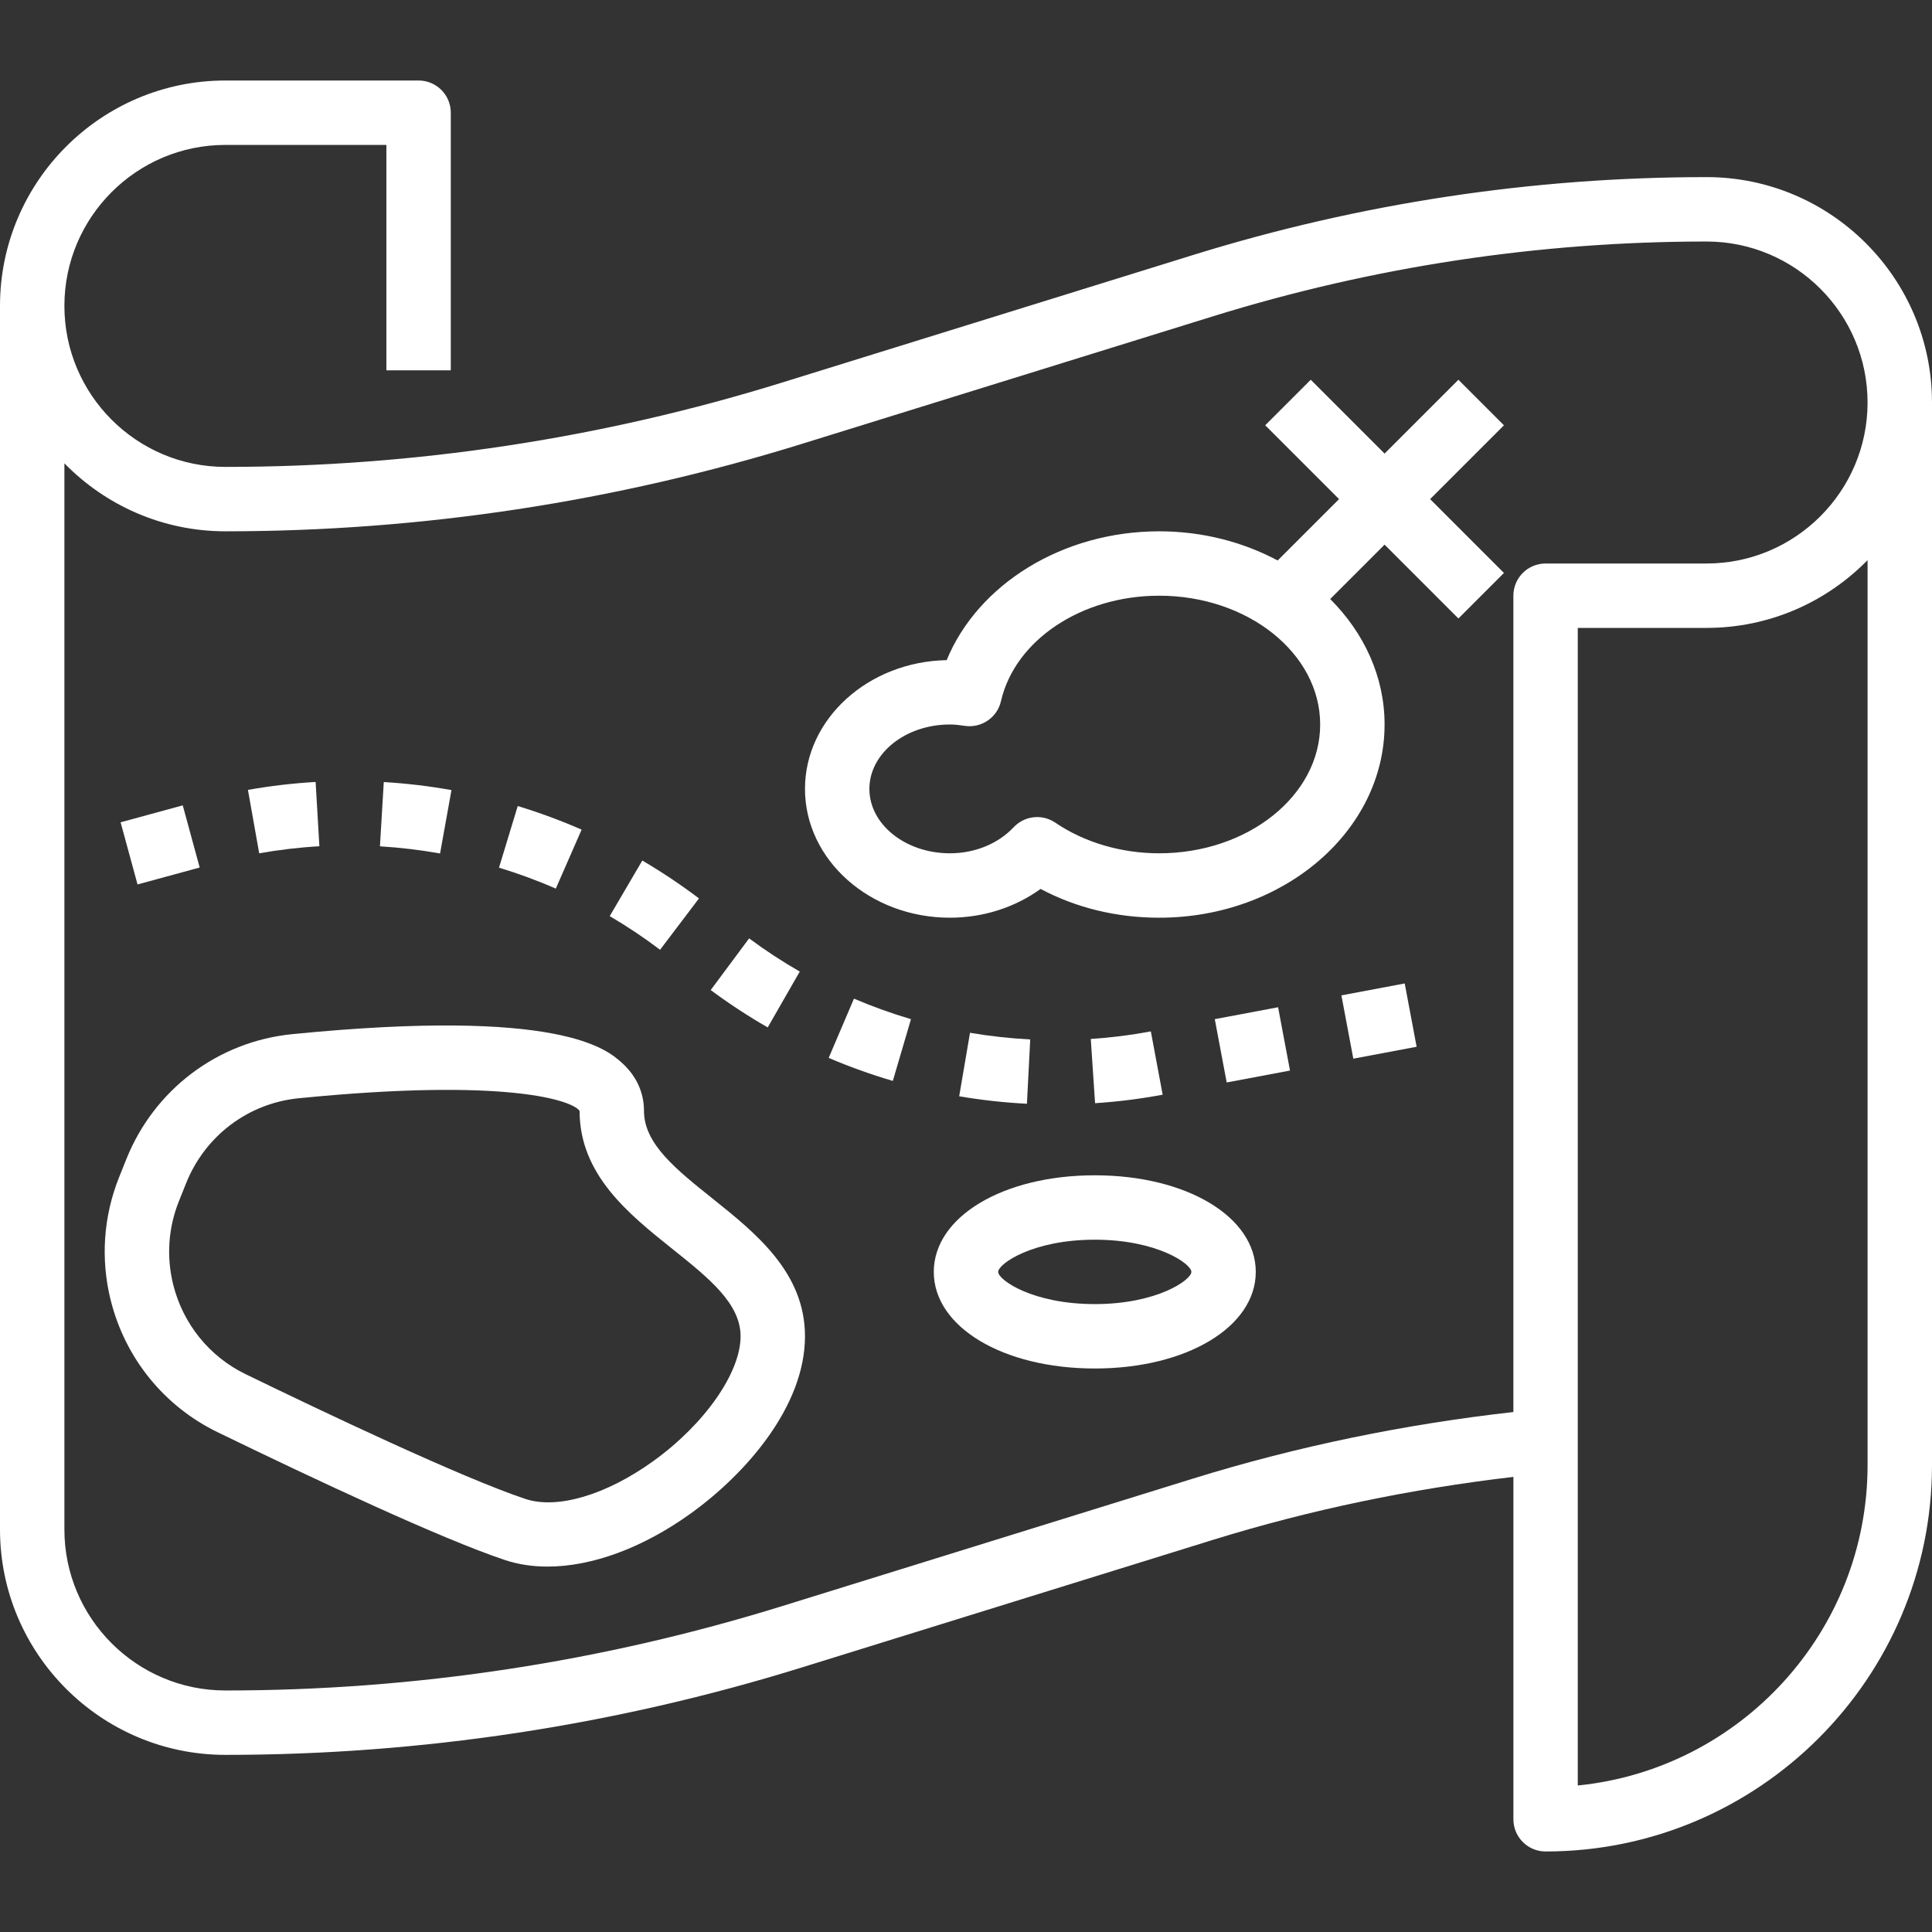 <svg id="Capa_1" enable-background="new 0 0 354.059 354.059" height="512" viewBox="0 0 354.059 354.059" width="512" xmlns="http://www.w3.org/2000/svg"><rect x="0" y="0" width="354.059" height="354.059" fill="#333333" stroke="none"/><path fill="#fff" d="m312.747 32.458c-31.918 0-63.558 4.797-94.048 14.257l-75.307 23.373c-33.105 10.273-67.448 15.478-102.086 15.478-16.269 0-29.504-13.236-29.504-29.504s13.236-29.504 29.504-29.504h29.504v41.306h11.802v-47.208c0-3.257-2.638-5.901-5.901-5.901h-35.405c-22.771 0-41.306 18.529-41.306 41.306v224.233c0 22.777 18.535 41.306 41.306 41.306 35.824 0 71.353-5.387 105.584-16.003l75.313-23.373c17.95-5.57 36.479-9.388 55.144-11.566v62.744c0 3.257 2.638 5.901 5.901 5.901 39.046 0 70.811-31.764 70.811-70.811v-194.728c-.006-22.777-18.541-41.306-41.312-41.306zm29.504 236.035c0 30.543-23.332 55.746-53.108 58.714v-212.137h23.604c11.548 0 22.004-4.762 29.504-12.421zm-29.504-165.225h-29.504c-3.263 0-5.901 2.644-5.901 5.901v149.599c-19.851 2.231-39.554 6.261-58.643 12.179l-75.307 23.373c-33.104 10.273-67.447 15.478-102.085 15.478-16.269 0-29.504-13.236-29.504-29.504v-195.383c7.506 7.677 17.95 12.457 29.504 12.457 35.824 0 71.353-5.388 105.584-16.003l75.319-23.373c29.339-9.111 59.805-13.731 90.537-13.731 16.269 0 29.504 13.236 29.504 29.504s-13.236 29.503-29.504 29.503z"/><path fill="#fff" d="m130.557 219.628c-6.733-5.382-12.539-10.026-12.539-16.044 0-3.363-1.387-6.397-4.013-8.775-2.779-2.514-11.218-10.161-60.425-5.293-13.655 1.351-25.327 10.144-30.443 22.949l-1.304 3.257c-2.891 7.223-3.423 15.035-1.54 22.589h.006c2.649 10.598 9.784 19.402 19.573 24.152 17.567 8.533 40.952 19.526 52.671 23.432 2.413.803 5.039 1.198 7.801 1.198 8.12 0 17.449-3.399 26.277-9.76 10.108-7.282 20.901-19.626 20.901-32.443 0-11.684-9.011-18.901-16.965-25.262zm-10.834 48.133c-8.639 6.22-17.608 8.875-23.444 6.934-11.696-3.9-37.128-15.991-51.249-22.854-6.638-3.216-11.477-9.194-13.283-16.393-1.28-5.134-.915-10.439 1.05-15.342l1.304-3.257c3.476-8.698 11.389-14.67 20.647-15.584 38.633-3.83 50.287.502 51.467 2.319 0 11.684 9.011 18.901 16.965 25.262 6.733 5.382 12.539 10.026 12.539 16.044.001 6.679-6.572 16.085-15.996 22.871z"/><path fill="#fff" d="m200.63 215.385c-16.823 0-29.504 7.612-29.504 17.703s12.681 17.703 29.504 17.703 29.504-7.612 29.504-17.703-12.681-17.703-29.504-17.703zm0 23.604c-11.424 0-17.703-4.432-17.703-5.901s6.279-5.901 17.703-5.901 17.703 4.432 17.703 5.901-6.279 5.901-17.703 5.901z"/><path fill="#fff" d="m58.531 155.084-.691-11.784c-4.148.242-8.326.732-12.404 1.458l2.065 11.619c3.624-.644 7.33-1.081 11.03-1.293z"/><path fill="#fff" d="m128.096 164.643c-3.316-2.508-6.81-4.839-10.386-6.939l-5.972 10.185c3.181 1.865 6.284 3.936 9.229 6.166z"/><path fill="#fff" d="m246.696 181.285h11.802v11.802h-11.802z" transform="matrix(.983 -.185 .185 .983 -30.214 49.847)"/><path fill="#fff" d="m82.736 144.793c-4.083-.732-8.249-1.227-12.404-1.475l-.702 11.778c3.682.224 7.394.661 11.017 1.316z"/><path fill="#fff" d="m223.494 185.635h11.802v11.802h-11.802z" transform="matrix(.983 -.185 .185 .983 -31.416 45.639)"/><path fill="#fff" d="m106.588 152.039c-3.806-1.664-7.742-3.116-11.707-4.325l-3.434 11.294c3.535 1.074 7.034 2.36 10.409 3.841z"/><path fill="#fff" d="m151.865 193.87c3.812 1.629 7.771 3.051 11.755 4.219l3.328-11.318c-3.541-1.044-7.057-2.307-10.45-3.759z"/><path fill="#fff" d="m23.397 148.927h11.802v11.802h-11.802z" transform="matrix(.965 -.263 .263 .965 -39.644 13.134)"/><path fill="#fff" d="m213.069 200.615-2.166-11.601c-3.617.679-7.317 1.145-11.005 1.387l.785 11.772c4.148-.271 8.314-.797 12.386-1.558z"/><path fill="#fff" d="m188.799 190.489c-3.688-.189-7.4-.602-11.035-1.221l-1.983 11.637c4.083.696 8.261 1.157 12.415 1.369z"/><path fill="#fff" d="m146.566 178.05c-3.198-1.835-6.32-3.883-9.282-6.084l-7.04 9.471c3.334 2.478 6.851 4.786 10.45 6.845z"/><path fill="#fff" d="m267.269 69.592-13.531 13.531-13.531-13.531-8.344 8.344 13.531 13.531-11.247 11.247c-6.32-3.369-13.743-5.346-21.715-5.346-17.667 0-33.21 9.672-38.946 23.609-14.369.277-25.964 10.757-25.964 23.598 0 13.017 11.914 23.604 26.554 23.604 6.096 0 11.932-1.882 16.623-5.275 6.509 3.464 13.932 5.275 21.733 5.275 22.771 0 41.306-15.879 41.306-35.405 0-8.781-3.771-16.806-9.967-22.996l9.967-9.967 13.531 13.531 8.344-8.344-13.531-13.531 13.531-13.531zm-54.837 86.784c-6.951 0-13.714-1.994-19.042-5.618-1.015-.684-2.166-1.021-3.322-1.021-1.581 0-3.139.631-4.296 1.853-2.856 3.045-7.122 4.786-11.696 4.786-8.137 0-14.752-5.293-14.752-11.802s6.615-11.802 14.752-11.802c.926 0 1.835.112 2.72.248 3.051.454 5.948-1.505 6.638-4.514 2.573-11.206 14.776-19.337 28.997-19.337 16.269 0 29.504 10.586 29.504 23.604s-13.235 23.603-29.503 23.603z"/></svg>